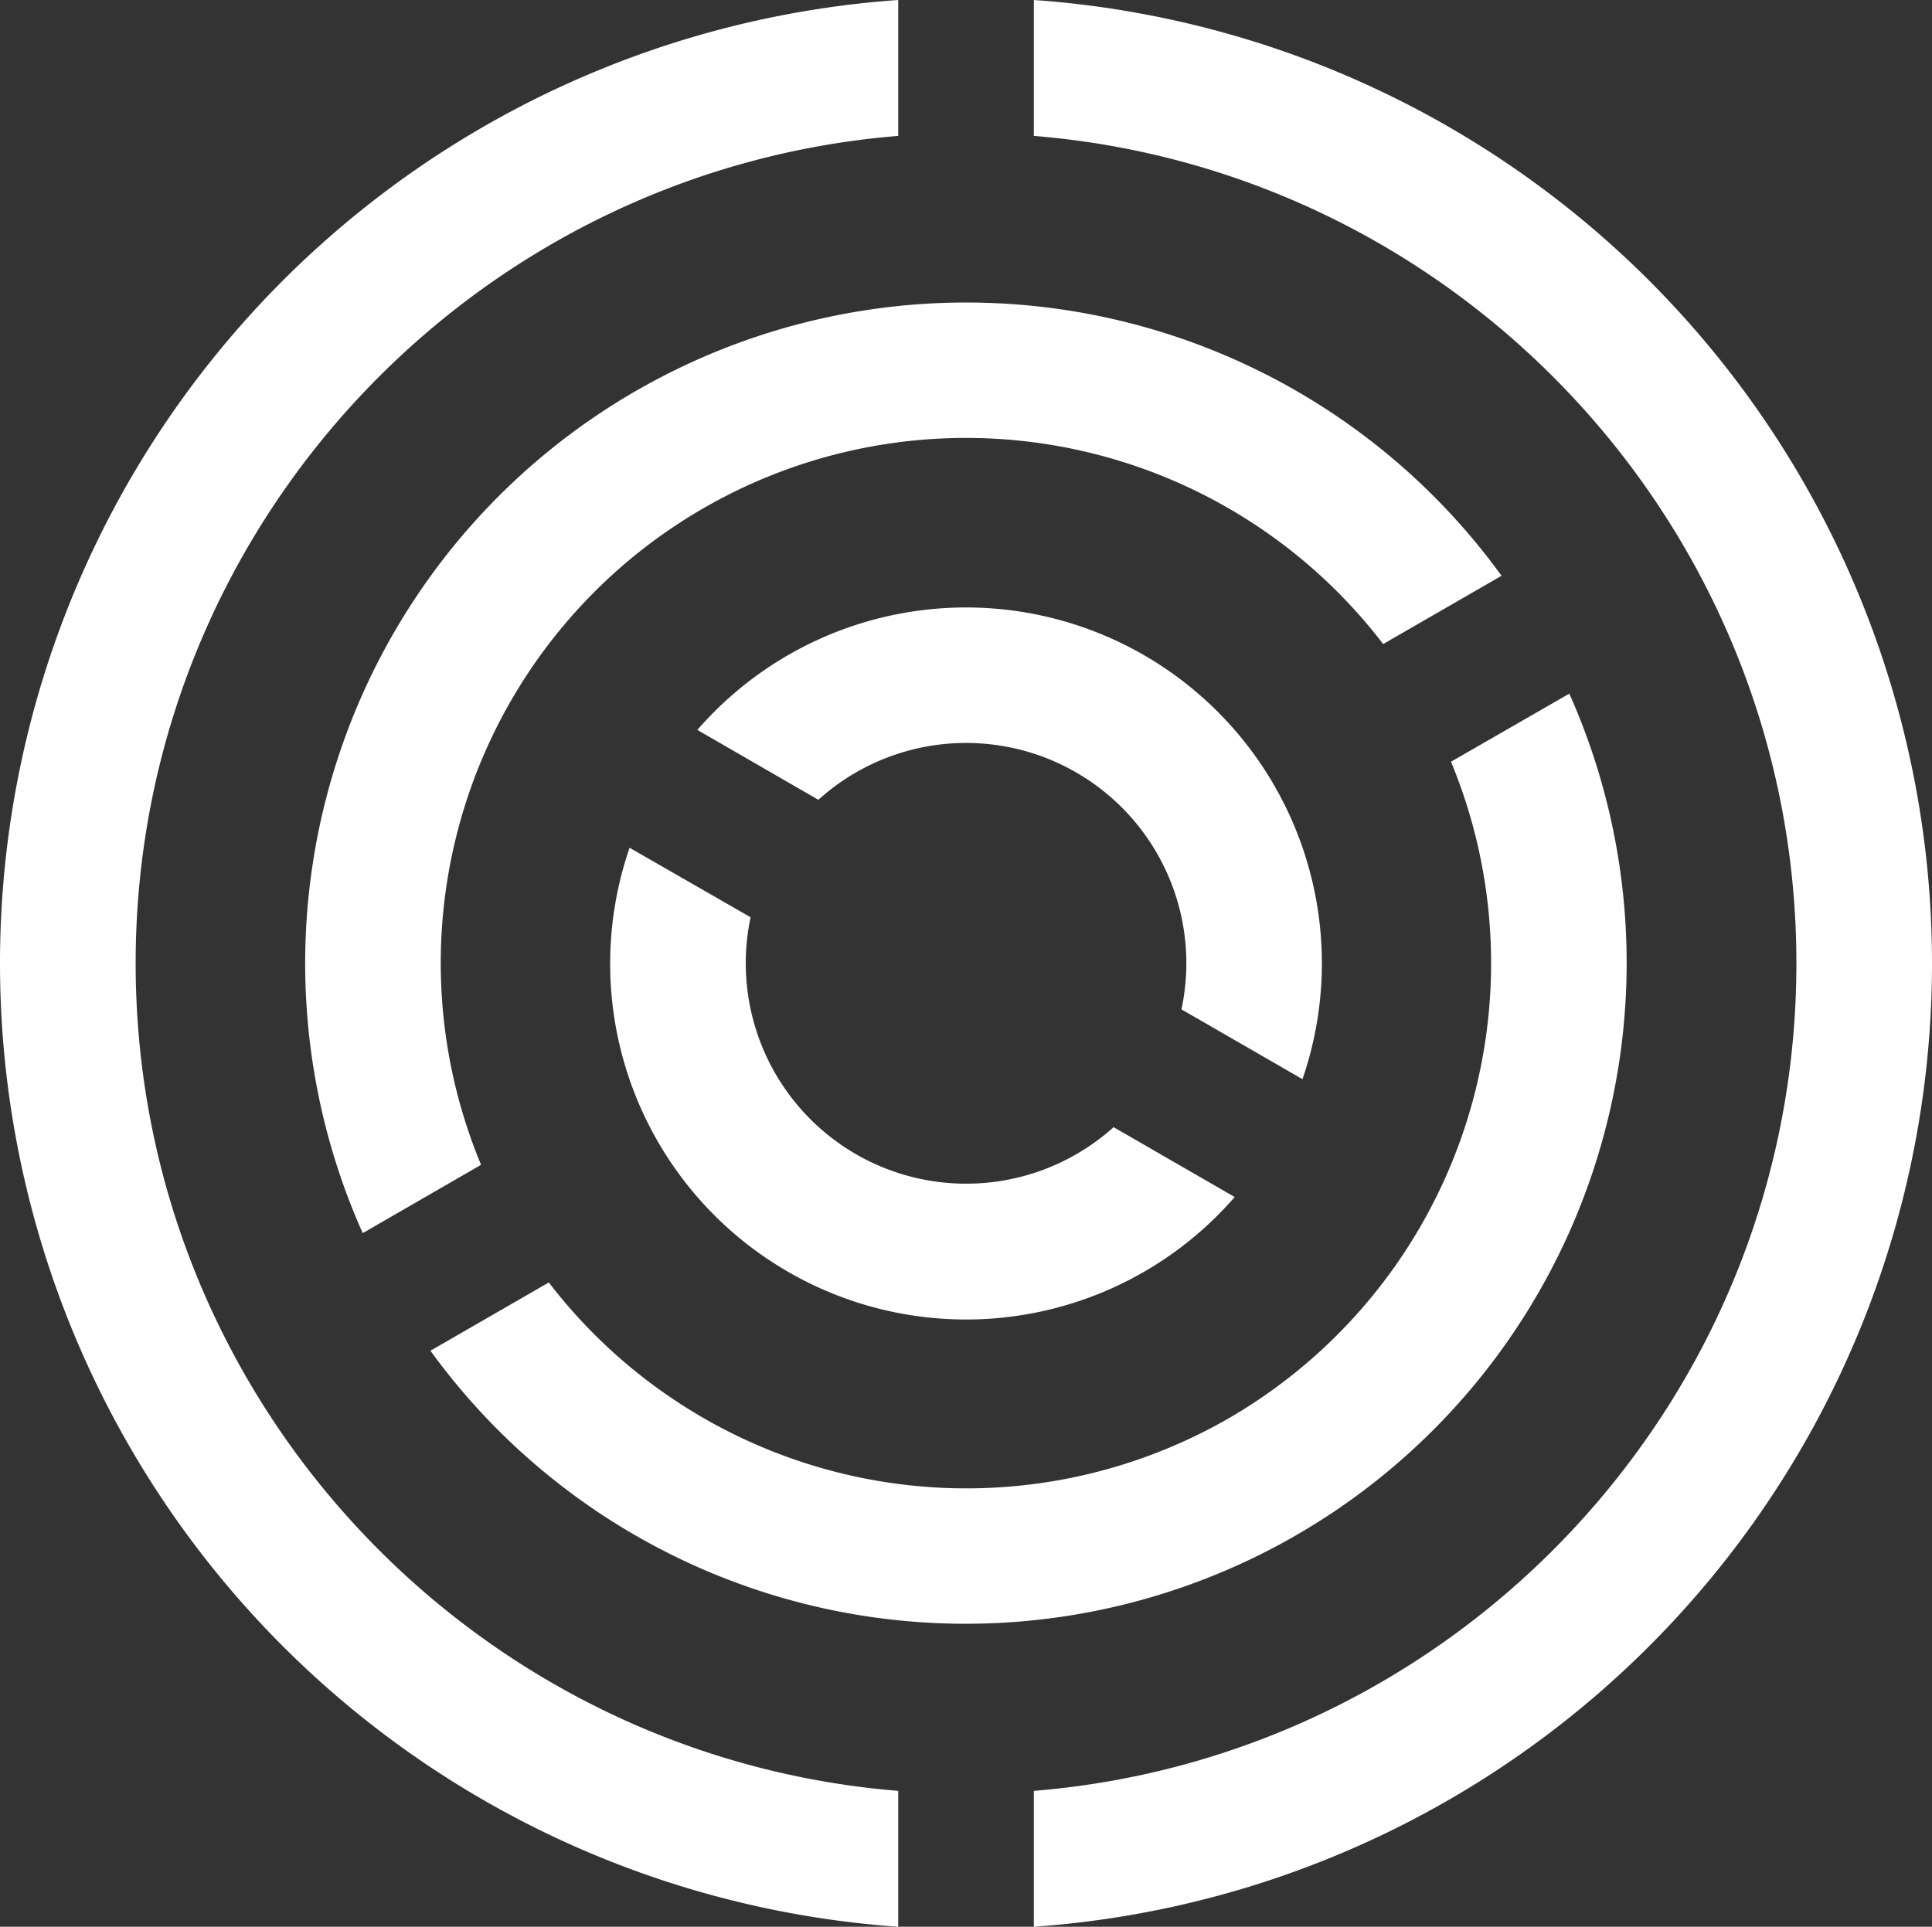 <?xml version="1.0" encoding="UTF-8" standalone="no"?>
<svg
   xmlns:dc="http://purl.org/dc/elements/1.1/"
   xmlns:cc="http://creativecommons.org/ns#"
   xmlns:rdf="http://www.w3.org/1999/02/22-rdf-syntax-ns#"
   xmlns:svg="http://www.w3.org/2000/svg"
   xmlns="http://www.w3.org/2000/svg"
   xmlns:sodipodi="http://sodipodi.sourceforge.net/DTD/sodipodi-0.dtd"
   xmlns:inkscape="http://www.inkscape.org/namespaces/inkscape"
   cursor="crosshair"
   id="Layer_1"
   sodipodi:docname="trex-logow.svg"
   inkscape:version="0.92.4 (5da689c313, 2019-01-14)"
   version="1.1"
   data-name="Layer 1"
   viewBox="0 -26 300.758 300"
   width="300.758"
   height="300">
  <rect x="0" y="-26" width="300.758" height="300" fill="#333333" stroke="none"/>
  <sodipodi:namedview
     pagecolor="#ffffff"
     bordercolor="#666666"
     borderopacity="1"
     objecttolerance="10"
     gridtolerance="10"
     guidetolerance="10"
     inkscape:pageopacity="0"
     inkscape:pageshadow="2"
     inkscape:window-width="1276"
     inkscape:window-height="1080"
     id="namedview4730"
     showgrid="false"
     inkscape:zoom="1.0060693"
     inkscape:cx="-124.40649"
     inkscape:cy="405.11355"
     inkscape:window-x="642"
     inkscape:window-y="0"
     inkscape:window-maximized="0"
     inkscape:current-layer="layer2-6"
     units="cm"
     fit-margin-top="0"
     fit-margin-left="0"
     fit-margin-right="0"
     fit-margin-bottom="0" />
  <defs
     id="defs4667">
    <style
       id="style4665">.cls-1{fill:#3b5998;}.cls-2{fill:#1b1b1b;}</style>
    <style
       id="style4665-3">.cls-1{fill:#3b5998;}.cls-2{fill:#1b1b1b;}</style>
  </defs>
  <title
     id="title4669">TrackingExposed</title>
  <linearGradient
     id="SVGID_1_"
     gradientUnits="userSpaceOnUse"
     x1="-48.883"
     y1="652.629"
     x2="-47.85"
     y2="651.792"
     gradientTransform="matrix(400.981,0,0,-494.933,19667.31,323061.03)">
    <stop
       style="stop-color:#9bc9c5;"
       offset="0"
       id="stop7" />
    <stop
       offset="0.172"
       style="stop-color:#9bc9c5;"
       id="stop9" />
    <stop
       offset="0.2"
       style="stop-color:#9bc9c5;"
       id="stop11" />
    <stop
       offset="0.2"
       style="stop-color:#DAE4F4"
       id="stop13" />
    <stop
       offset="0.201"
       style="stop-color:#EBEBF4"
       id="stop15" />
    <stop
       offset="0.201"
       style="stop-color:#F6F1F4"
       id="stop17" />
    <stop
       offset="0.202"
       style="stop-color:#FDF4F4"
       id="stop19" />
    <stop
       offset="0.205"
       style="stop-color:#FFF5F4"
       id="stop21" />
    <stop
       offset="0.252"
       style="stop-color:#FFF5F4"
       id="stop23" />
    <stop
       offset="0.26"
       style="stop-color:#FFF5F4"
       id="stop25" />
    <stop
       offset="0.26"
       style="stop-color:#9bc9c5;"
       id="stop27" />
    <stop
       offset="0.397"
       style="stop-color:#9bc9c5;"
       id="stop29" />
    <stop
       offset="0.42"
       style="stop-color:#9bc9c5;"
       id="stop31" />
    <stop
       offset="0.42"
       style="stop-color:#DAE4F4"
       id="stop33" />
    <stop
       offset="0.421"
       style="stop-color:#EBEBF4"
       id="stop35" />
    <stop
       offset="0.421"
       style="stop-color:#F6F1F4"
       id="stop37" />
    <stop
       offset="0.422"
       style="stop-color:#FDF4F4"
       id="stop39" />
    <stop
       offset="0.425"
       style="stop-color:#FFF5F4"
       id="stop41" />
    <stop
       offset="0.489"
       style="stop-color:#FFF5F4"
       id="stop43" />
    <stop
       offset="0.5"
       style="stop-color:#FFF5F4"
       id="stop45" />
    <stop
       offset="0.5"
       style="stop-color:#F9F2F4"
       id="stop47" />
    <stop
       offset="0.5"
       style="stop-color:#E8EBF4"
       id="stop49" />
    <stop
       offset="0.5"
       style="stop-color:#DDE5F4"
       id="stop51" />
    <stop
       offset="0.5"
       style="stop-color:#D6E2F4"
       id="stop53" />
    <stop
       offset="0.501"
       style="stop-color:#9bc9c5;"
       id="stop55" />
    <stop
       offset="0.706"
       style="stop-color:#9bc9c5;"
       id="stop57" />
    <stop
       offset="0.74"
       style="stop-color:#9bc9c5;"
       id="stop59" />
    <stop
       offset="0.741"
       style="stop-color:#FFF5F4"
       id="stop61" />
    <stop
       offset="0.835"
       style="stop-color:#FFF5F4"
       id="stop63" />
    <stop
       offset="0.85"
       style="stop-color:#FFF5F4"
       id="stop65" />
    <stop
       offset="0.851"
       style="stop-color:#9bc9c5;"
       id="stop67" />
  </linearGradient>
  <g
     style="display:inline"
     inkscape:label="default"
     id="g19161"
     inkscape:groupmode="layer"
     transform="translate(-116.453,19.057)">
    <g
       style="display:inline"
       inkscape:label="default-black"
       id="layer2-6"
       transform="translate(114.12,-46.432)">
      <path
         style="fill:#ffffff"
         id="path19983-7"
         d="M 303.091,151.375 A 150.38,150.38 0 0 0 163.271,1.375 V 22.535 c 66.36,5.39 118.71,61.11 118.71,128.84 0,67.73 -52.35,123.45 -118.71,128.84 v 21.16 a 150.38,150.38 0 0 0 139.82,-150 z"
         class="cls-1"
         inkscape:connector-curvature="0" />
      <path
         style="fill:#ffffff"
         id="path19985-9"
         d="m 23.451,151.375 c 0,-67.73 52.35,-123.45 118.71,-128.84 V 1.375 a 150.37,150.37 0 0 0 0,300 v -21.16 C 75.801,274.825 23.451,219.105 23.451,151.375 Z"
         class="cls-1"
         inkscape:connector-curvature="0" />
      <path
         style="fill:#ffffff"
         id="path19987-2"
         d="m 101.271,62.275 a 102.9,102.9 0 0 0 -42.47,131.1 l 18.42,-10.64 a 81.76,81.76 0 0 1 140.43,-81.08 l 18.43,-10.63 a 102.9,102.9 0 0 0 -134.81,-28.75 z"
         class="cls-1"
         inkscape:connector-curvature="0" />
      <path
         style="fill:#ffffff"
         id="path19989-0"
         d="m 193.611,222.205 a 81.91,81.91 0 0 1 -105.84,-21.15 l -18.43,10.63 a 102.9,102.9 0 0 0 177.29,-102.31 l -18.42,10.6 a 81.9,81.9 0 0 1 -34.6,102.23 z"
         class="cls-1"
         inkscape:connector-curvature="0" />
      <path
         style="fill:#ffffff"
         id="path19991-2"
         d="m 180.411,103.375 a 55.41,55.41 0 0 0 -69.52,11.65 l 18.84,10.88 a 34.29,34.29 0 0 1 56.52,32.63 l 18.84,10.87 a 55.41,55.41 0 0 0 -24.68,-66.03 z"
         class="cls-1"
         inkscape:connector-curvature="0" />
      <path
         style="fill:#ffffff"
         id="path19993-3"
         d="m 135.571,181.075 a 34.35,34.35 0 0 1 -16.39,-36.88 l -18.84,-10.82 a 55.4,55.4 0 0 0 94.2,54.38 l -18.85,-10.88 a 34.33,34.33 0 0 1 -40.12,4.2 z"
         class="cls-1"
         inkscape:connector-curvature="0" />
    </g>
  </g>
  <g
     inkscape:groupmode="layer"
     id="layer2"
     inkscape:label="default-black"
     style="display:none"
     sodipodi:insensitive="true"
     transform="translate(-116.453,19.057)">
    <path
       d="m 398.761,59.555 v 79.38 h -19.32 V 59.555 h -27.3 v -18.62 h 73.92 v 18.62 z"
       id="path19953"
       style="fill:#000000"
       inkscape:connector-curvature="0"
       class="cls-1" />
    <path
       d="m 435.521,138.935 h -18.48 V 66.695 h 18.48 v 7.84 c 2.1,-4.9 8.26,-9.1 16.8,-9.1 h 5.6 v 18.06 h -8.68 c -7,0 -13.72,4.34 -13.72,14 z"
       id="path19955"
       style="fill:#000000"
       inkscape:connector-curvature="0"
       class="cls-1" />
    <path
       inkscape:connector-curvature="0"
       class="cls-1"
       d="m 506.201,91.895 c -1.26,-6.58 -5.74,-10.5 -13.44,-10.5 -6.58,0 -10.92,3.08 -12.74,8 h -18.62 c 2.94,-15.12 13.44,-24.64 31.36,-24.64 20.72,0 32.2,13.16 32.2,33.18 v 41 h -18.48 v -8.26 c -3.36,5.46 -9,9.66 -20.16,9.66 -16.8,0 -26.32,-8 -26.32,-21.42 0,-10.64 3.64,-16.66 13.72,-21.56 7,-3.22 21.56,-4.62 32.48,-5.32 z m -27.72,24.92 c 0,3.5 2.66,7.28 10.92,7.28 9.52,0 17.08,-5.32 17.08,-14.42 v -2.38 c -10.64,0.7 -20.58,1.54 -24.08,3.36 -3.22,1.54 -3.92,2.94 -3.92,6.16 z"
       id="path19957"
       style="fill:#000000" />
    <path
       inkscape:connector-curvature="0"
       class="cls-1"
       d="m 595.931,112.615 c -2.1,17.22 -12.88,27.72 -31.92,27.72 -20.72,0 -32.2,-13.16 -32.2,-33.18 v -9.24 c 0,-20 11.48,-33.18 32.2,-33.18 19,0 29.82,10.5 31.92,27.72 h -18.48 c -1.11,-6.72 -5.6,-11.08 -13.44,-11.08 -9,0 -13.72,5.6 -13.72,14.14 v 14 c 0,8.54 4.76,14.14 13.72,14.14 7.84,0 12.46,-4.2 13.44,-11.06 z"
       id="path19959"
       style="fill:#000000" />
    <path
       inkscape:connector-curvature="0"
       class="cls-1"
       d="m 620.941,91.895 23.1,-25.2 h 22.4 l -26.18,28.42 30,43.82 h -21.7 l -20.72,-30.24 -6.86,7.56 v 22.68 h -18.52 V 40.935 h 18.48 z"
       id="path19961"
       style="fill:#000000" />
    <path
       inkscape:connector-curvature="0"
       class="cls-1"
       d="m 692.131,57.315 h -18.48 v -16.38 h 18.48 z m 0,81.62 h -18.48 V 66.695 h 18.48 z"
       id="path19963"
       style="fill:#000000" />
    <path
       inkscape:connector-curvature="0"
       class="cls-1"
       d="m 766.401,138.935 h -18.48 v -42.14 c 0,-9.66 -6.72,-14 -13.72,-14 -7,0 -13.72,4.34 -13.72,14 v 42.14 h -18.48 V 66.695 h 18.48 v 6.3 c 3.36,-4.9 10.36,-8.26 16.94,-8.26 14.7,0 29,10.08 29,31.36 z"
       id="path19965"
       style="fill:#000000" />
    <path
       inkscape:connector-curvature="0"
       class="cls-1"
       d="m 791.841,139.375 c 1.54,6.3 5.88,10.08 13.3,10.08 9,0 13.72,-5.6 13.72,-14.14 v -8.4 c -3.36,4.9 -10.36,8.26 -16.94,8.26 -14.7,0 -29,-10.08 -29,-31.36 v -7.7 c 0,-21.28 14.28,-31.36 29,-31.36 6.58,0 13.58,3.36 16.94,8.26 v -6.3 h 18.48 v 66.22 c 0,20 -11.48,33.18 -32.2,33.18 -18.62,0 -29.54,-10.08 -31.78,-26.74 z m -0.42,-36.26 c 0,9.66 6.72,14 13.72,14 7,0 13.72,-4.34 13.72,-14 v -6.3 c 0,-9.66 -6.72,-14 -13.72,-14 -7,0 -13.72,4.34 -13.72,14 z"
       id="path19967"
       style="fill:#000000" />
    <path
       inkscape:connector-curvature="0"
       class="cls-1"
       d="m 383.861,200.465 h 40.88 v 18.62 h -40.88 v 21.56 h 40.88 v 18.62 h -59.64 v -98 h 59.64 v 18.62 h -40.88 z"
       id="path19969"
       style="fill:#000000" />
    <path
       inkscape:connector-curvature="0"
       class="cls-1"
       d="m 480.001,187.025 h 21 l -23.38,35.14 24.5,37.1 h -21.14 l -14.28,-22.12 -14.28,22.12 h -21.14 l 24.5,-37.1 -23.38,-35.14 h 21 l 13.3,20.44 z"
       id="path19971"
       style="fill:#000000" />
    <path
       inkscape:connector-curvature="0"
       class="cls-1"
       d="m 527.851,285.025 h -18.51 v -98 h 18.48 v 6.35 c 3.36,-4.9 10.36,-8.26 16.94,-8.26 14.7,0 29,10.08 29,31.36 v 12.88 c 0,21.28 -14.28,31.36 -29,31.36 -6.58,0 -13.58,-3.36 -16.94,-8.26 z m 27.49,-67.9 c 0,-9.66 -6.72,-14 -13.72,-14 -7,0 -13.72,4.34 -13.72,14 v 11.48 c 0,9.66 6.72,14 13.72,14 7,0 13.72,-4.34 13.72,-14 z"
       id="path19973"
       style="fill:#000000" />
    <path
       inkscape:connector-curvature="0"
       class="cls-1"
       d="m 583.051,218.245 c 0,-20 11.48,-33.18 32.2,-33.18 20.72,0 32.2,13.16 32.2,33.18 v 9.24 c 0,20 -11.48,33.18 -32.2,33.18 -20.72,0 -32.2,-13.16 -32.2,-33.18 z m 45.92,-2.38 c 0,-8.54 -4.76,-14.14 -13.72,-14.14 -8.96,0 -13.72,5.6 -13.72,14.14 v 14 c 0,8.54 4.76,14.14 13.72,14.14 8.96,0 13.72,-5.6 13.72,-14.14 z"
       id="path19975"
       style="fill:#000000" />
    <path
       inkscape:connector-curvature="0"
       class="cls-1"
       d="m 654.981,235.885 h 18.48 c 0.7,5.6 7.56,8.12 13.44,8.12 3.64,0 9.1,-0.84 9.1,-5.6 0,-2.8 -2.1,-4.62 -6.44,-5.6 l -15.12,-3.36 c -7.84,-1.82 -17.78,-8 -17.78,-22.12 0,-14.12 12.74,-22.26 27.58,-22.26 14.56,0 26.88,7 28,23.38 h -18.9 c -1,-4.62 -5,-6.72 -9.66,-6.72 -5.46,0 -8.4,2.1 -8.54,5.46 -0.14,3.36 2.38,4.62 5.6,5.32 l 16.24,3.64 c 7.84,1.82 17.5,7.28 17.5,22.26 0,16.24 -13.16,22.26 -28.14,22.26 -14.98,0 -30.66,-7.56 -31.36,-24.78 z"
       id="path19977"
       style="fill:#000000" />
    <path
       inkscape:connector-curvature="0"
       class="cls-1"
       d="m 740.741,229.445 v 0.42 c 0,8.54 4.76,14.14 13.72,14.14 6.58,0 10.92,-3.08 12.74,-8 h 18.76 c -2.94,15.12 -13.58,24.64 -31.5,24.64 -20.72,0 -32.2,-13.16 -32.2,-33.18 v -9.24 c 0,-20 11.48,-33.18 32.2,-33.18 20.72,0 32.2,13.16 32.2,33.18 v 11.2 z m 0,-15.4 v 0.14 h 27.3 v -0.14 c -0.56,-7.7 -5.18,-12.32 -13.58,-12.32 -8.4,0 -13.02,4.9 -13.72,12.32 z"
       id="path19979"
       style="fill:#000000" />
    <path
       inkscape:connector-curvature="0"
       class="cls-1"
       d="m 841.541,252.375 c -3.36,4.9 -10.36,8.26 -16.94,8.26 -14.7,0 -29,-10.08 -29,-31.36 v -12.85 c 0,-21.28 14.28,-31.36 29,-31.36 6.58,0 13.58,3.36 16.94,8.26 v -32.06 h 18.48 v 98 h -18.48 z m -27.44,-23.8 c 0,9.66 6.72,14 13.72,14 7,0 13.72,-4.34 13.72,-14 v -11.45 c 0,-9.66 -6.72,-14 -13.72,-14 -7,0 -13.72,4.34 -13.72,14 z"
       id="path19981"
       style="fill:#000000" />
    <path
       inkscape:connector-curvature="0"
       class="cls-1"
       d="M 303.091,151.375 A 150.38,150.38 0 0 0 163.271,1.375 V 22.535 c 66.36,5.39 118.71,61.11 118.71,128.84 0,67.73 -52.35,123.45 -118.71,128.84 v 21.16 a 150.38,150.38 0 0 0 139.82,-150 z"
       id="path19983"
       style="fill:#000000" />
    <path
       inkscape:connector-curvature="0"
       class="cls-1"
       d="m 23.451,151.375 c 0,-67.73 52.35,-123.45 118.71,-128.84 V 1.375 a 150.37,150.37 0 0 0 0,300 v -21.16 C 75.801,274.825 23.451,219.105 23.451,151.375 Z"
       id="path19985"
       style="fill:#000000" />
    <path
       inkscape:connector-curvature="0"
       class="cls-1"
       d="m 101.271,62.275 a 102.9,102.9 0 0 0 -42.47,131.1 l 18.42,-10.64 a 81.76,81.76 0 0 1 140.43,-81.08 l 18.43,-10.63 a 102.9,102.9 0 0 0 -134.81,-28.75 z"
       id="path19987"
       style="fill:#000000" />
    <path
       inkscape:connector-curvature="0"
       class="cls-1"
       d="m 193.611,222.205 a 81.91,81.91 0 0 1 -105.84,-21.15 l -18.43,10.63 a 102.9,102.9 0 0 0 177.29,-102.31 l -18.42,10.6 a 81.9,81.9 0 0 1 -34.6,102.23 z"
       id="path19989"
       style="fill:#000000" />
    <path
       inkscape:connector-curvature="0"
       class="cls-1"
       d="m 180.411,103.375 a 55.41,55.41 0 0 0 -69.52,11.65 l 18.84,10.88 a 34.29,34.29 0 0 1 56.52,32.63 l 18.84,10.87 a 55.41,55.41 0 0 0 -24.68,-66.03 z"
       id="path19991"
       style="fill:#000000" />
    <path
       inkscape:connector-curvature="0"
       class="cls-1"
       d="m 135.571,181.075 a 34.35,34.35 0 0 1 -16.39,-36.88 l -18.84,-10.82 a 55.4,55.4 0 0 0 94.2,54.38 l -18.85,-10.88 a 34.33,34.33 0 0 1 -40.12,4.2 z"
       id="path19993"
       style="fill:#000000" />
  </g>
</svg>
